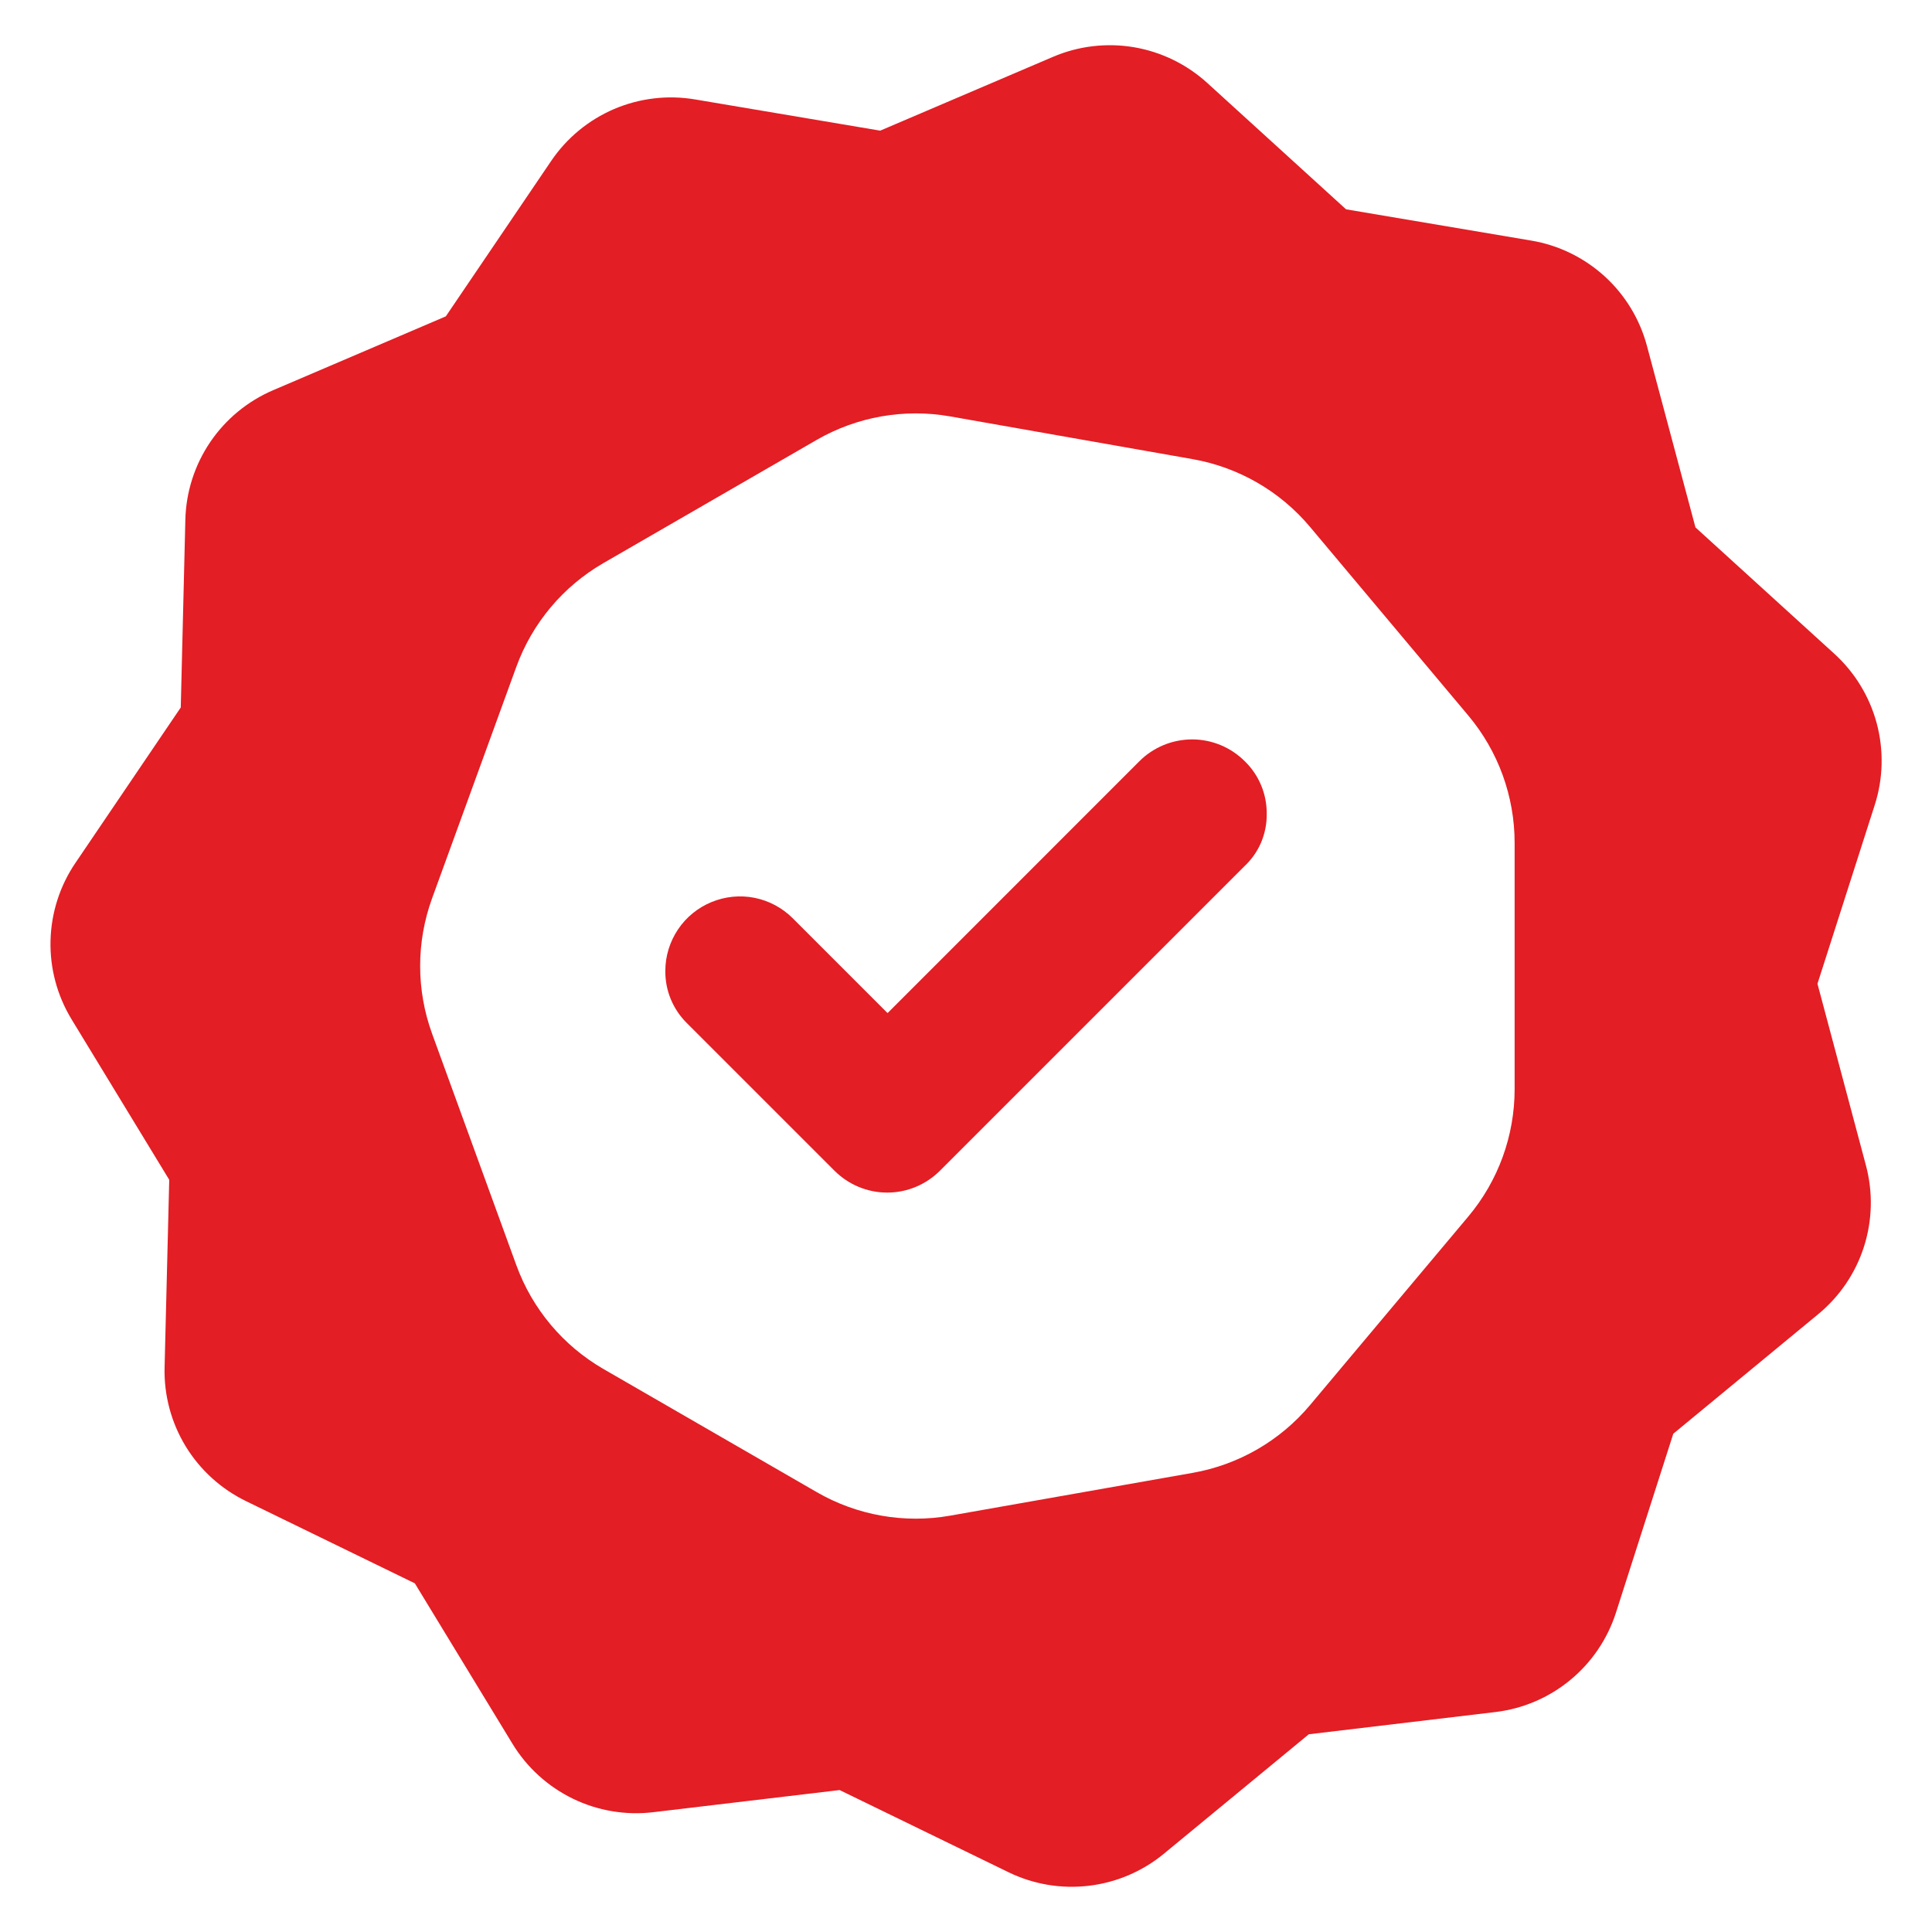 <svg width="32" height="32" viewBox="0 0 32 32" fill="none" xmlns="http://www.w3.org/2000/svg">
<g clip-path="url(#clip0_270_1199)">
<path d="M30.383 10.829L28.082 8.735L27.279 5.73C27.16 5.286 26.917 4.885 26.577 4.576C26.237 4.267 25.816 4.061 25.363 3.985L22.295 3.467L19.995 1.373C19.655 1.064 19.234 0.859 18.781 0.782C18.328 0.706 17.862 0.761 17.44 0.942L14.579 2.164L11.513 1.647C11.059 1.57 10.594 1.626 10.171 1.806C9.749 1.987 9.387 2.285 9.129 2.666L7.384 5.24L4.524 6.463C4.101 6.644 3.74 6.942 3.482 7.322C3.224 7.703 3.081 8.149 3.07 8.608L2.994 11.718L1.249 14.293C0.991 14.673 0.848 15.12 0.837 15.579C0.825 16.038 0.947 16.491 1.186 16.884L2.803 19.541L2.726 22.65C2.715 23.11 2.836 23.562 3.075 23.955C3.314 24.347 3.661 24.662 4.074 24.863L6.871 26.225L8.488 28.882C8.727 29.275 9.074 29.59 9.487 29.791C9.9 29.992 10.362 30.07 10.818 30.016L13.907 29.649L16.704 31.01C17.117 31.211 17.58 31.289 18.036 31.234C18.492 31.18 18.923 30.996 19.277 30.704L21.678 28.725L24.767 28.357C25.223 28.303 25.654 28.119 26.009 27.826C26.363 27.534 26.626 27.146 26.766 26.709L27.715 23.747L30.115 21.767C30.47 21.475 30.733 21.087 30.873 20.65C31.013 20.212 31.024 19.744 30.905 19.3L30.103 16.294L31.052 13.332C31.192 12.895 31.203 12.426 31.085 11.982C30.966 11.538 30.722 11.138 30.383 10.829ZM25.087 18.04C25.087 18.811 24.816 19.558 24.32 20.149L21.698 23.273C21.202 23.864 20.514 24.261 19.755 24.395L15.738 25.104C14.978 25.238 14.195 25.1 13.527 24.714L9.995 22.675C9.327 22.289 8.816 21.68 8.552 20.955L7.157 17.122C6.893 16.397 6.893 15.603 7.157 14.878L8.552 11.045C8.816 10.32 9.327 9.712 9.995 9.326L13.527 7.286C14.195 6.901 14.978 6.763 15.738 6.897L19.755 7.605C20.514 7.739 21.202 8.136 21.698 8.727L24.32 11.852C24.816 12.443 25.087 13.19 25.087 13.961L25.087 18.04Z" fill="#E31E24"/>
<path d="M11.377 16.946L13.82 19.389C13.935 19.504 14.071 19.596 14.221 19.658C14.371 19.721 14.533 19.753 14.695 19.753C14.858 19.753 15.019 19.721 15.169 19.658C15.319 19.596 15.455 19.504 15.57 19.389L20.61 14.349C20.729 14.238 20.824 14.104 20.888 13.954C20.951 13.804 20.983 13.643 20.981 13.481C20.982 13.32 20.952 13.16 20.89 13.011C20.829 12.862 20.738 12.727 20.623 12.614C20.508 12.498 20.372 12.406 20.222 12.343C20.071 12.28 19.91 12.247 19.747 12.247C19.584 12.247 19.422 12.279 19.272 12.341C19.121 12.404 18.984 12.495 18.869 12.611L14.701 16.78L13.131 15.21C12.958 15.037 12.738 14.919 12.499 14.871C12.259 14.823 12.011 14.848 11.785 14.941C11.559 15.034 11.366 15.191 11.23 15.394C11.094 15.597 11.02 15.835 11.02 16.08C11.018 16.241 11.049 16.401 11.11 16.549C11.172 16.698 11.262 16.833 11.377 16.946Z" fill="#E31E24"/>
</g>
<defs>
<clipPath id="clip0_270_1199">
<rect width="32" height="32" fill="white"/>
</clipPath>
</defs>
</svg>
